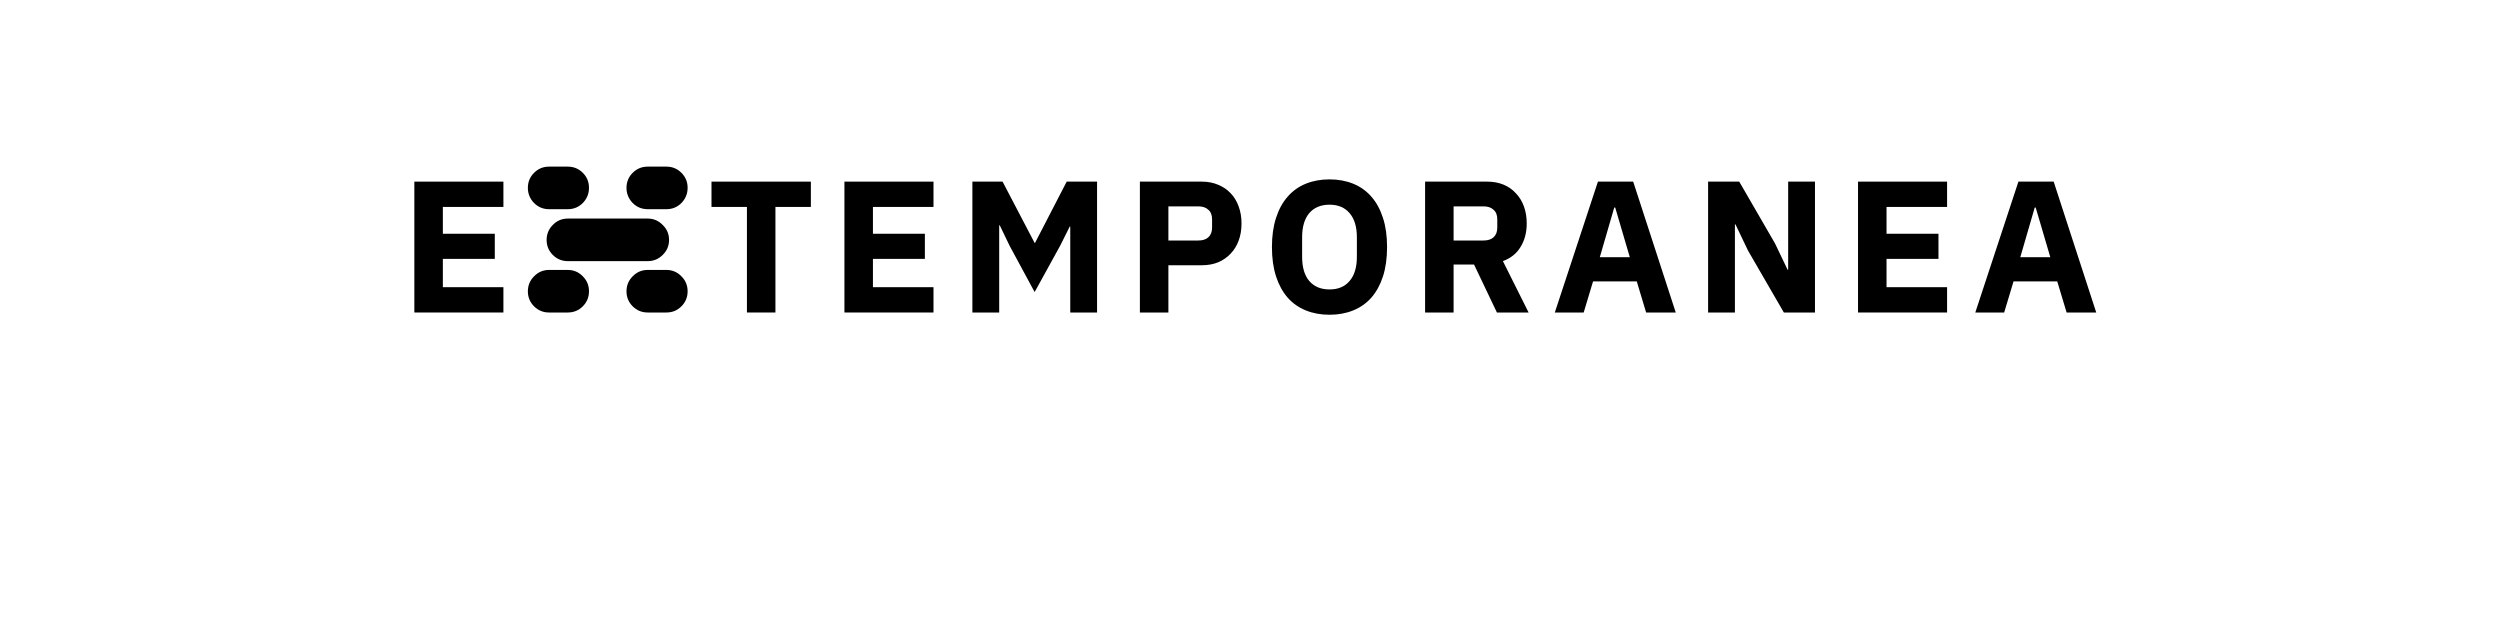 <?xml version="1.0" encoding="UTF-8" standalone="no"?>
<svg
   xmlns:dc="http://purl.org/dc/elements/1.1/"
   xmlns:cc="http://creativecommons.org/ns#"
   xmlns:rdf="http://www.w3.org/1999/02/22-rdf-syntax-ns#"
   xmlns:svg="http://www.w3.org/2000/svg"
   xmlns="http://www.w3.org/2000/svg"
   id="svg16"
   width="800px"
   version="1.1"
   height="200px">
  <defs
     id="defs4">
    <style
       id="style2"
       type="text/css"><![CDATA[    
     @font-face {font-family:IBM Plex Sans;
     src: url('/Users/francesco/Repos/write-logos/src/fonts/Fonts_E_TEMPORANEA/IBMPlexSans-Bold.ttf');}
     @font-face {font-family:Capsule3;
     src: url('/Users/francesco/Repos/write-logos/src/fonts/Fonts_X/capsule3.ttf');}
     ]]></style>
  </defs>
  <g
     id="g14"
     style="font-size:60px">
    <g
       style="text-anchor:middle"
       id="text12"
       aria-label="EXTEMPORANEA">
      <path
         id="path22"
         style="font-family:'IBM Plex Sans';letter-spacing:0.075em"
         d="M 132.593,100 V 58.12 h 28.5 v 8.1 h -19.38 v 8.58 h 16.62 v 8.04 h -16.62 v 9.06 h 19.38 v 8.1 z" />
      <path
         id="path24"
         style="font-family:Capsule3;letter-spacing:0.05em"
         d="m 181.698,53.32 h -6 q -2.82,0 -4.8,1.98 -1.98,1.98 -1.98,4.8 0,2.82 1.98,4.86 1.98,1.98 4.8,1.98 h 6 q 2.82,0 4.8,-1.98 1.98,-2.04 1.98,-4.86 0,-2.82 -1.98,-4.8 -1.98,-1.98 -4.8,-1.98 z m 25.56,16.62 h -25.56 q -2.82,0 -4.8,2.04 -1.98,1.98 -1.98,4.8 0,2.82 1.98,4.8 1.98,1.98 4.8,1.98 h 25.56 q 2.82,0 4.8,-1.98 2.04,-1.98 2.04,-4.8 0,-2.82 -2.04,-4.8 -1.98,-2.04 -4.8,-2.04 z m 6,-16.62 h -6 q -2.82,0 -4.8,1.98 -1.98,1.98 -1.98,4.8 0,2.82 1.98,4.86 1.98,1.98 4.8,1.98 h 6 q 2.82,0 4.8,-1.98 1.98,-2.04 1.98,-4.86 0,-2.82 -1.98,-4.8 -1.98,-1.98 -4.8,-1.98 z m -31.56,33.06 h -6 q -2.82,0 -4.8,2.04 -1.98,1.98 -1.98,4.8 0,2.82 1.98,4.8 1.98,1.98 4.8,1.98 h 6 q 2.82,0 4.8,-1.98 1.98,-1.98 1.98,-4.8 0,-2.82 -1.98,-4.8 -1.98,-2.04 -4.8,-2.04 z m 31.56,0 h -6 q -2.82,0 -4.8,2.04 -1.98,1.98 -1.98,4.8 0,2.82 1.98,4.8 1.98,1.98 4.8,1.98 h 6 q 2.82,0 4.8,-1.98 1.98,-1.98 1.98,-4.8 0,-2.82 -1.98,-4.8 -1.98,-2.04 -4.8,-2.04 z" />
      <path
         id="path26"
         style="font-family:'IBM Plex Sans';letter-spacing:0.075em"
         d="M 248.139,66.22 V 100 h -9.12 V 66.22 h -11.34 v -8.1 h 31.8 v 8.1 z" />
      <path
         id="path28"
         style="font-family:'IBM Plex Sans';letter-spacing:0.075em"
         d="M 270.218,100 V 58.12 h 28.5 v 8.1 h -19.38 v 8.58 h 16.62 v 8.04 h -16.62 v 9.06 h 19.38 v 8.1 z" />
      <path
         id="path30"
         style="font-family:'IBM Plex Sans';letter-spacing:0.075em"
         d="m 342.483,72.52 h -0.18 l -3.06,6.12 -8.16,14.82 -7.98,-14.76 -3.18,-6.6 h -0.18 V 100 h -8.58 V 58.12 h 9.66 l 10.26,19.62 h 0.12 l 10.14,-19.62 h 9.72 V 100 h -8.58 z" />
      <path
         id="path32"
         style="font-family:'IBM Plex Sans';letter-spacing:0.075em"
         d="M 364.765,100 V 58.12 h 19.8 q 2.94,0 5.28,1.02 2.34,0.96 3.96,2.7 1.68,1.74 2.58,4.26 0.9,2.46 0.9,5.4 0,3 -0.9,5.46 -0.9,2.46 -2.58,4.2 -1.62,1.74 -3.96,2.76 -2.34,0.96 -5.28,0.96 h -10.68 V 100 Z m 9.12,-23.04 h 9.6 q 2.04,0 3.18,-1.02 1.2,-1.08 1.2,-3.12 v -2.64 q 0,-2.04 -1.2,-3.06 -1.14,-1.08 -3.18,-1.08 h -9.6 z" />
      <path
         id="path34"
         style="font-family:'IBM Plex Sans';letter-spacing:0.075em"
         d="m 425.44,100.72 q -4.14,0 -7.56,-1.38 -3.42,-1.38 -5.82,-4.08 -2.4,-2.76 -3.72,-6.78 -1.32,-4.08 -1.32,-9.42 0,-5.34 1.32,-9.36 1.32,-4.08 3.72,-6.78 2.4,-2.76 5.82,-4.14 3.42,-1.38 7.56,-1.38 4.14,0 7.56,1.38 3.42,1.38 5.82,4.14 2.4,2.7 3.72,6.78 1.32,4.02 1.32,9.36 0,5.34 -1.32,9.42 -1.32,4.02 -3.72,6.78 -2.4,2.7 -5.82,4.08 -3.42,1.38 -7.56,1.38 z m 0,-8.1 q 4.14,0 6.42,-2.7 2.34,-2.7 2.34,-7.74 v -6.24 q 0,-5.04 -2.34,-7.74 -2.28,-2.7 -6.42,-2.7 -4.14,0 -6.48,2.7 -2.28,2.7 -2.28,7.74 v 6.24 q 0,5.04 2.28,7.74 2.34,2.7 6.48,2.7 z" />
      <path
         id="path36"
         style="font-family:'IBM Plex Sans';letter-spacing:0.075em"
         d="m 465.15,100 h -9.12 V 58.12 h 19.86 q 2.88,0 5.22,0.96 2.34,0.96 3.96,2.76 1.68,1.74 2.58,4.2 0.9,2.46 0.9,5.46 0,4.26 -1.92,7.44 -1.86,3.18 -5.7,4.62 l 8.22,16.44 h -10.14 l -7.32,-15.36 h -6.54 z m 9.6,-23.04 q 2.04,0 3.18,-1.02 1.2,-1.08 1.2,-3.12 v -2.64 q 0,-2.04 -1.2,-3.06 -1.14,-1.08 -3.18,-1.08 h -9.6 v 10.92 z" />
      <path
         id="path38"
         style="font-family:'IBM Plex Sans';letter-spacing:0.075em"
         d="m 526.76,100 -3,-9.96 h -13.98 l -3,9.96 h -9.24 l 13.8,-41.88 h 11.28 l 13.62,41.88 z m -9.9,-33.6 h -0.3 l -4.62,15.9 h 9.6 z" />
      <path
         id="path40"
         style="font-family:'IBM Plex Sans';letter-spacing:0.075em"
         d="m 559.373,80.2 -4.02,-8.4 h -0.18 V 100 h -8.58 V 58.12 h 9.96 l 11.46,19.8 4.02,8.4 h 0.18 v -28.2 h 8.58 V 100 h -9.96 z" />
      <path
         id="path42"
         style="font-family:'IBM Plex Sans';letter-spacing:0.075em"
         d="M 594.569,100 V 58.12 h 28.5 v 8.1 h -19.38 v 8.58 h 16.62 v 8.04 h -16.62 v 9.06 h 19.38 v 8.1 z" />
      <path
         id="path44"
         style="font-family:'IBM Plex Sans';letter-spacing:0.075em"
         d="m 661.315,100 -3,-9.96 h -13.98 l -3,9.96 h -9.24 l 13.8,-41.88 h 11.28 l 13.62,41.88 z m -9.9,-33.6 h -0.3 l -4.62,15.9 h 9.6 z" />
    </g>
  </g>
</svg>
